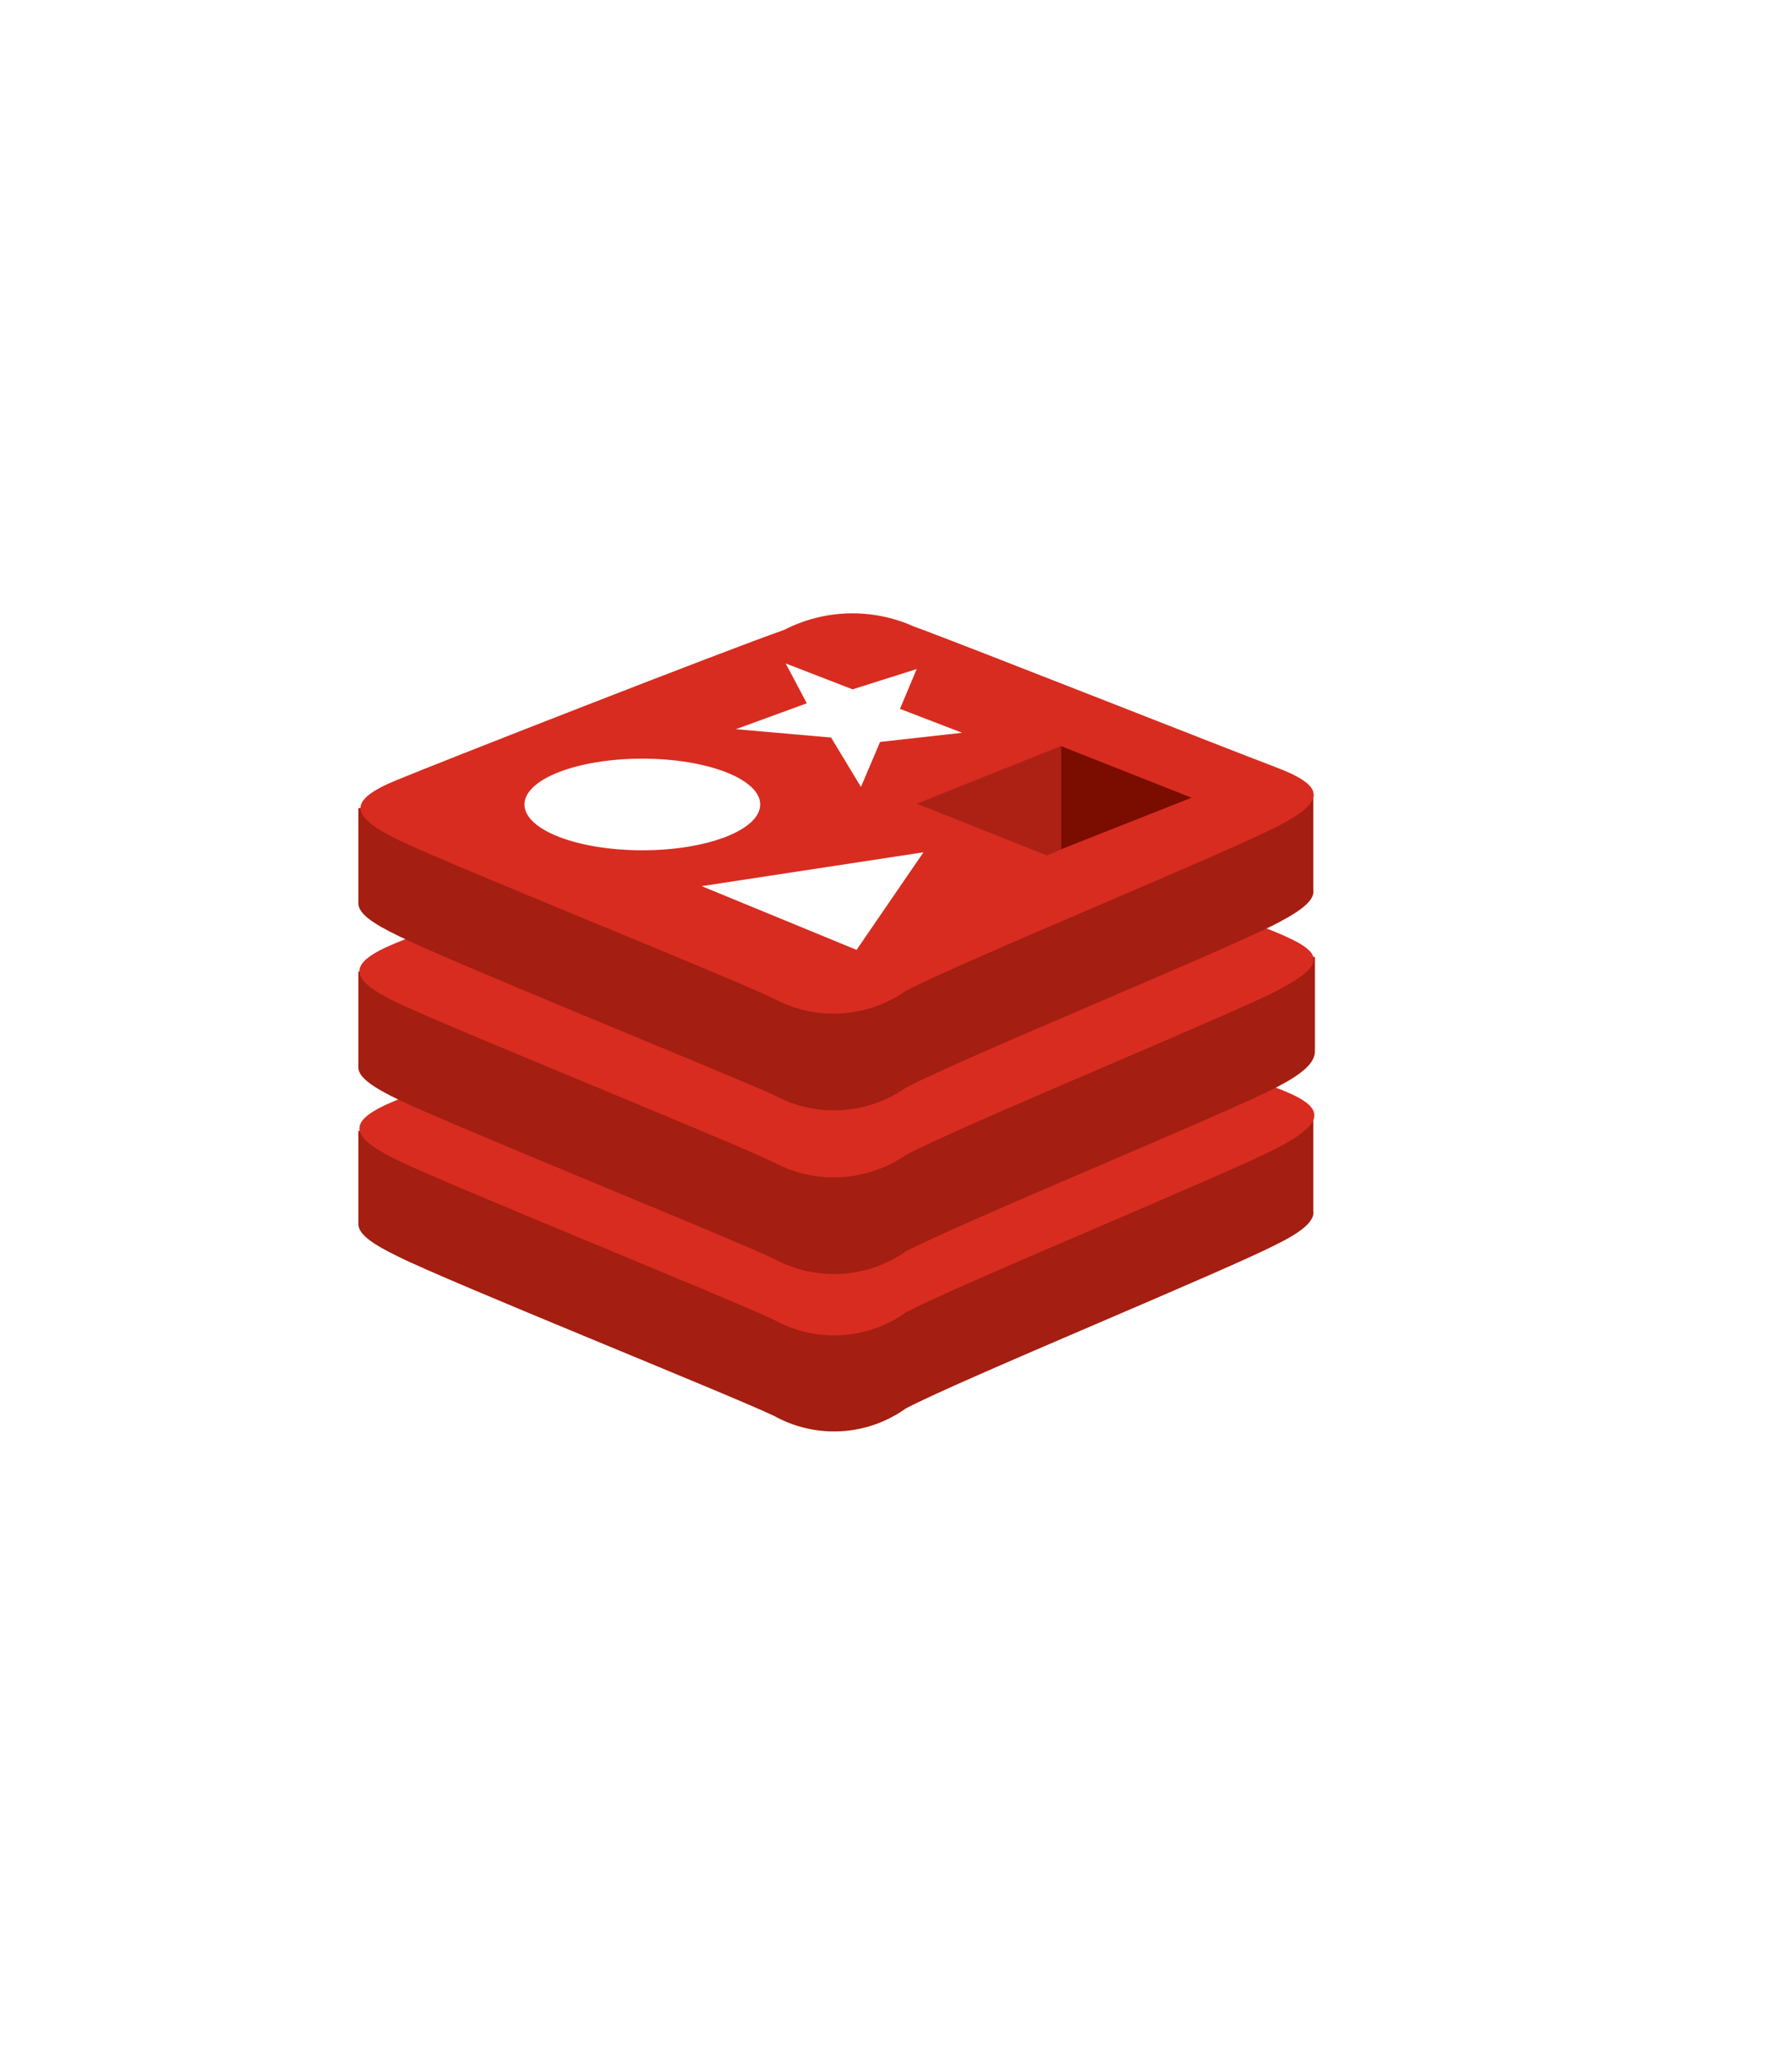 <svg width="53" height="61" viewBox="-1 15.5 45 30" fill="none" xmlns="http://www.w3.org/2000/svg">
  <g filter="url(#filter0_d_660_8787)">
    <path d="M31.08 35.827C29.8 36.497 23.16 39.217 21.75 39.957C21.273 40.298 20.709 40.498 20.122 40.531C19.537 40.565 18.953 40.432 18.44 40.147C17.33 39.617 10.28 36.787 9 36.147C8.36 35.837 8 35.587 8 35.337V32.997C8 32.997 17.18 30.997 18.67 30.467C19.171 30.209 19.722 30.068 20.285 30.052C20.847 30.037 21.406 30.148 21.92 30.377C23.18 30.827 30.73 32.187 31.98 32.647V34.997C32.02 35.237 31.73 35.507 31.08 35.827Z" fill="#A41E11"/>
    <path d="M31.08 33.417C29.8 34.087 23.16 36.807 21.75 37.547C21.273 37.888 20.708 38.088 20.122 38.121C19.536 38.155 18.953 38.022 18.44 37.737C17.33 37.207 10.28 34.357 9 33.737C7.72 33.117 7.7 32.737 8.94 32.227C10.18 31.717 17.2 28.997 18.69 28.467C19.19 28.209 19.742 28.068 20.304 28.052C20.867 28.037 21.426 28.148 21.94 28.377C23.2 28.827 29.8 31.447 31.04 31.907C32.28 32.367 32.36 32.747 31.08 33.417Z" fill="#D82C20"/>
    <path d="M31.08 31.885C29.8 32.555 23.16 35.275 21.75 36.015C21.27 36.351 20.707 36.547 20.122 36.581C19.537 36.614 18.955 36.484 18.44 36.205C17.33 35.675 10.28 32.825 9 32.205C8.36 31.895 8 31.645 8 31.405V28.995C8 28.995 17.22 26.995 18.71 26.455C19.21 26.198 19.762 26.056 20.325 26.041C20.887 26.025 21.446 26.136 21.96 26.365C23.22 26.825 30.77 28.175 32.02 28.635V30.995C32.02 31.275 31.73 31.545 31.08 31.885Z" fill="#A41E11"/>
    <path d="M31.08 29.466C29.8 30.126 23.16 32.846 21.75 33.596C21.268 33.928 20.705 34.121 20.121 34.154C19.538 34.188 18.956 34.06 18.44 33.786C17.33 33.246 10.28 30.396 9 29.786C7.72 29.176 7.7 28.786 8.94 28.276C10.18 27.766 17.2 24.996 18.69 24.506C19.19 24.248 19.742 24.107 20.304 24.091C20.867 24.076 21.426 24.187 21.94 24.416C23.2 24.876 29.8 27.496 31.02 27.996C32.24 28.496 32.36 28.796 31.08 29.466Z" fill="#D82C20"/>
    <path d="M31.08 27.775C29.8 28.445 23.16 31.165 21.75 31.905C21.27 32.241 20.707 32.437 20.122 32.471C19.537 32.504 18.955 32.374 18.44 32.095C17.33 31.585 10.28 28.735 9 28.095C8.36 27.785 8 27.535 8 27.285V24.895C8 24.895 17.18 22.895 18.67 22.365C19.171 22.108 19.722 21.966 20.285 21.951C20.847 21.935 21.406 22.046 21.92 22.275C23.18 22.735 30.73 24.085 31.98 24.545V26.935C32.02 27.185 31.73 27.435 31.08 27.775Z" fill="#A41E11"/>
    <path d="M31.08 25.346C29.8 26.016 23.16 28.736 21.75 29.476C21.27 29.811 20.707 30.008 20.123 30.043C19.539 30.078 18.956 29.951 18.44 29.676C17.33 29.136 10.28 26.306 9.02 25.696C7.76 25.086 7.72 24.696 8.96 24.186C10.2 23.676 17.2 20.936 18.69 20.416C19.19 20.159 19.742 20.017 20.304 20.001C20.867 19.986 21.426 20.097 21.94 20.326C23.2 20.786 29.8 23.396 31.02 23.856C32.24 24.316 32.36 24.696 31.08 25.346Z" fill="#D82C20"/>
    <path d="M23.16 22.998L21.1 23.228L20.62 24.358L19.87 23.118L17.48 22.908L19.26 22.258L18.73 21.258L20.41 21.908L22.02 21.398L21.6 22.398L23.16 22.998ZM20.51 28.448L16.62 26.848L22.19 25.998L20.51 28.448Z" fill="white"/>
    <path d="M15.13 25.948C16.765 25.948 18.09 25.434 18.09 24.798C18.09 24.163 16.765 23.648 15.13 23.648C13.495 23.648 12.17 24.163 12.17 24.798C12.17 25.434 13.495 25.948 15.13 25.948Z" fill="white"/>
    <path d="M25.63 23.328L28.92 24.628L25.63 25.928V23.328Z" fill="#7A0C00"/>
    <path d="M22.02 24.778L25.649 23.328V25.928L25.29 26.078L22.02 24.778Z" fill="#AD2115"/>
  </g>
  <defs>
    <filter id="filter0_d_660_8787" x="-20" y="-10" width="80" height="80" filterUnits="userSpaceOnUse" color-interpolation-filters="sRGB">
      <feFlood flood-opacity="0" result="BackgroundImageFix"/>
      <feColorMatrix in="SourceAlpha" type="matrix" values="0 0 0 0 0 0 0 0 0 0 0 0 0 0 0 0 0 0 127 0" result="hardAlpha"/>
      <feOffset/>
      <feGaussianBlur stdDeviation="10"/>
      <feComposite in2="hardAlpha" operator="out"/>
      <feColorMatrix type="matrix" values="0 0 0 0 0.847 0 0 0 0 0.173 0 0 0 0 0.125 0 0 0 1 0"/>
      <feBlend mode="normal" in2="BackgroundImageFix" result="effect1_dropShadow_660_8787"/>
      <feBlend mode="normal" in="SourceGraphic" in2="effect1_dropShadow_660_8787" result="shape"/>
    </filter>
  </defs>
</svg>
